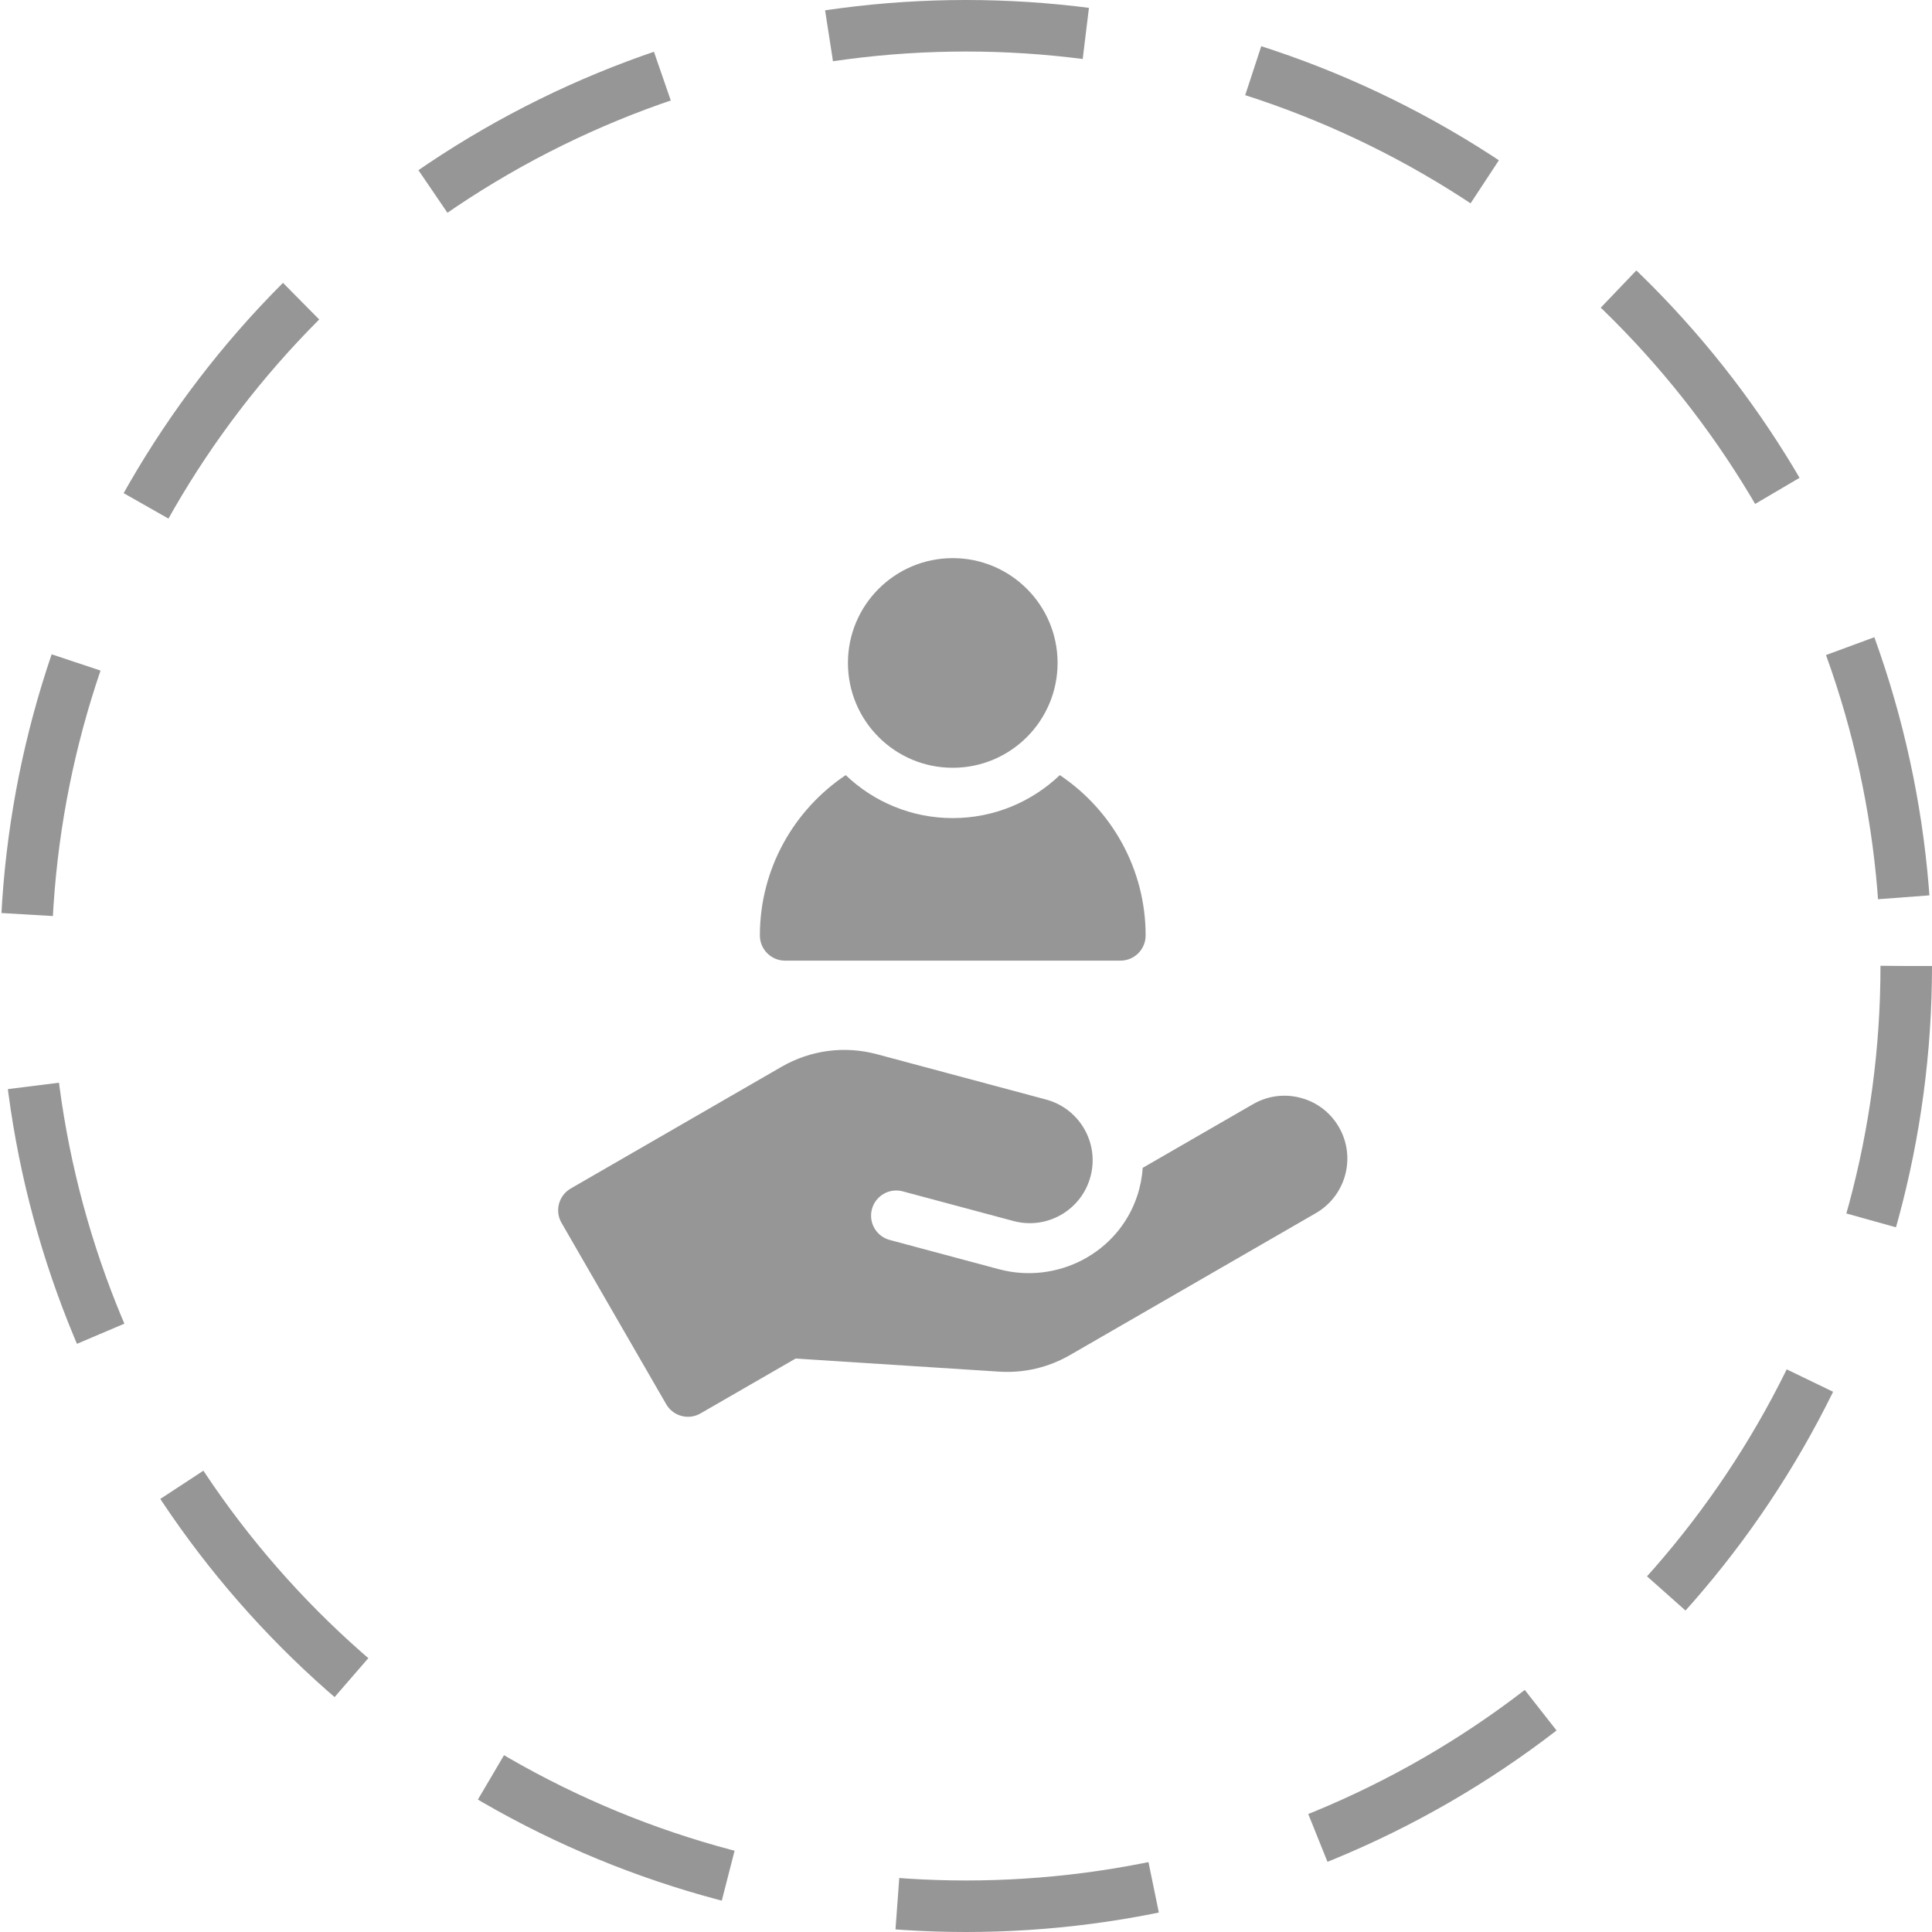 <svg width="45" height="45" viewBox="0 0 45 45" fill="none" xmlns="http://www.w3.org/2000/svg">
<circle cx="22.5" cy="22.5" r="21.9" stroke="#969696" stroke-width="1.2" stroke-dasharray="6 4"/>
<path d="M31.081 26.095C30.922 25.886 30.708 25.723 30.465 25.627C30.038 25.458 29.575 25.493 29.186 25.718L26.616 27.201C26.601 27.418 26.56 27.637 26.488 27.854C26.046 29.187 24.62 29.925 23.264 29.562L20.723 28.881C20.411 28.797 20.225 28.476 20.309 28.163C20.393 27.851 20.714 27.665 21.027 27.749L23.606 28.44C24.387 28.649 25.191 28.186 25.4 27.404C25.609 26.623 25.146 25.82 24.364 25.61L20.426 24.555C19.671 24.353 18.881 24.457 18.203 24.848L13.293 27.683C13.013 27.845 12.917 28.203 13.079 28.483L15.517 32.707C15.595 32.842 15.723 32.94 15.873 32.98C16.023 33.02 16.183 32.999 16.317 32.921L18.532 31.643L23.269 31.948C23.848 31.986 24.419 31.852 24.922 31.562L30.651 28.255C31.404 27.819 31.625 26.811 31.081 26.095V26.095Z" fill="#969696"/>
<path d="M18.285 22.375H26.098C26.421 22.375 26.684 22.113 26.684 21.789C26.684 20.234 25.889 18.861 24.685 18.054C24.036 18.674 23.157 19.055 22.191 19.055C21.226 19.055 20.347 18.674 19.698 18.054C18.494 18.861 17.699 20.234 17.699 21.789C17.699 22.113 17.962 22.375 18.285 22.375Z" fill="#969696"/>
<path d="M22.191 17.883C23.54 17.883 24.633 16.79 24.633 15.441C24.633 14.093 23.54 13 22.191 13C20.843 13 19.75 14.093 19.75 15.441C19.75 16.79 20.843 17.883 22.191 17.883Z" fill="#969696"/>
</svg>

